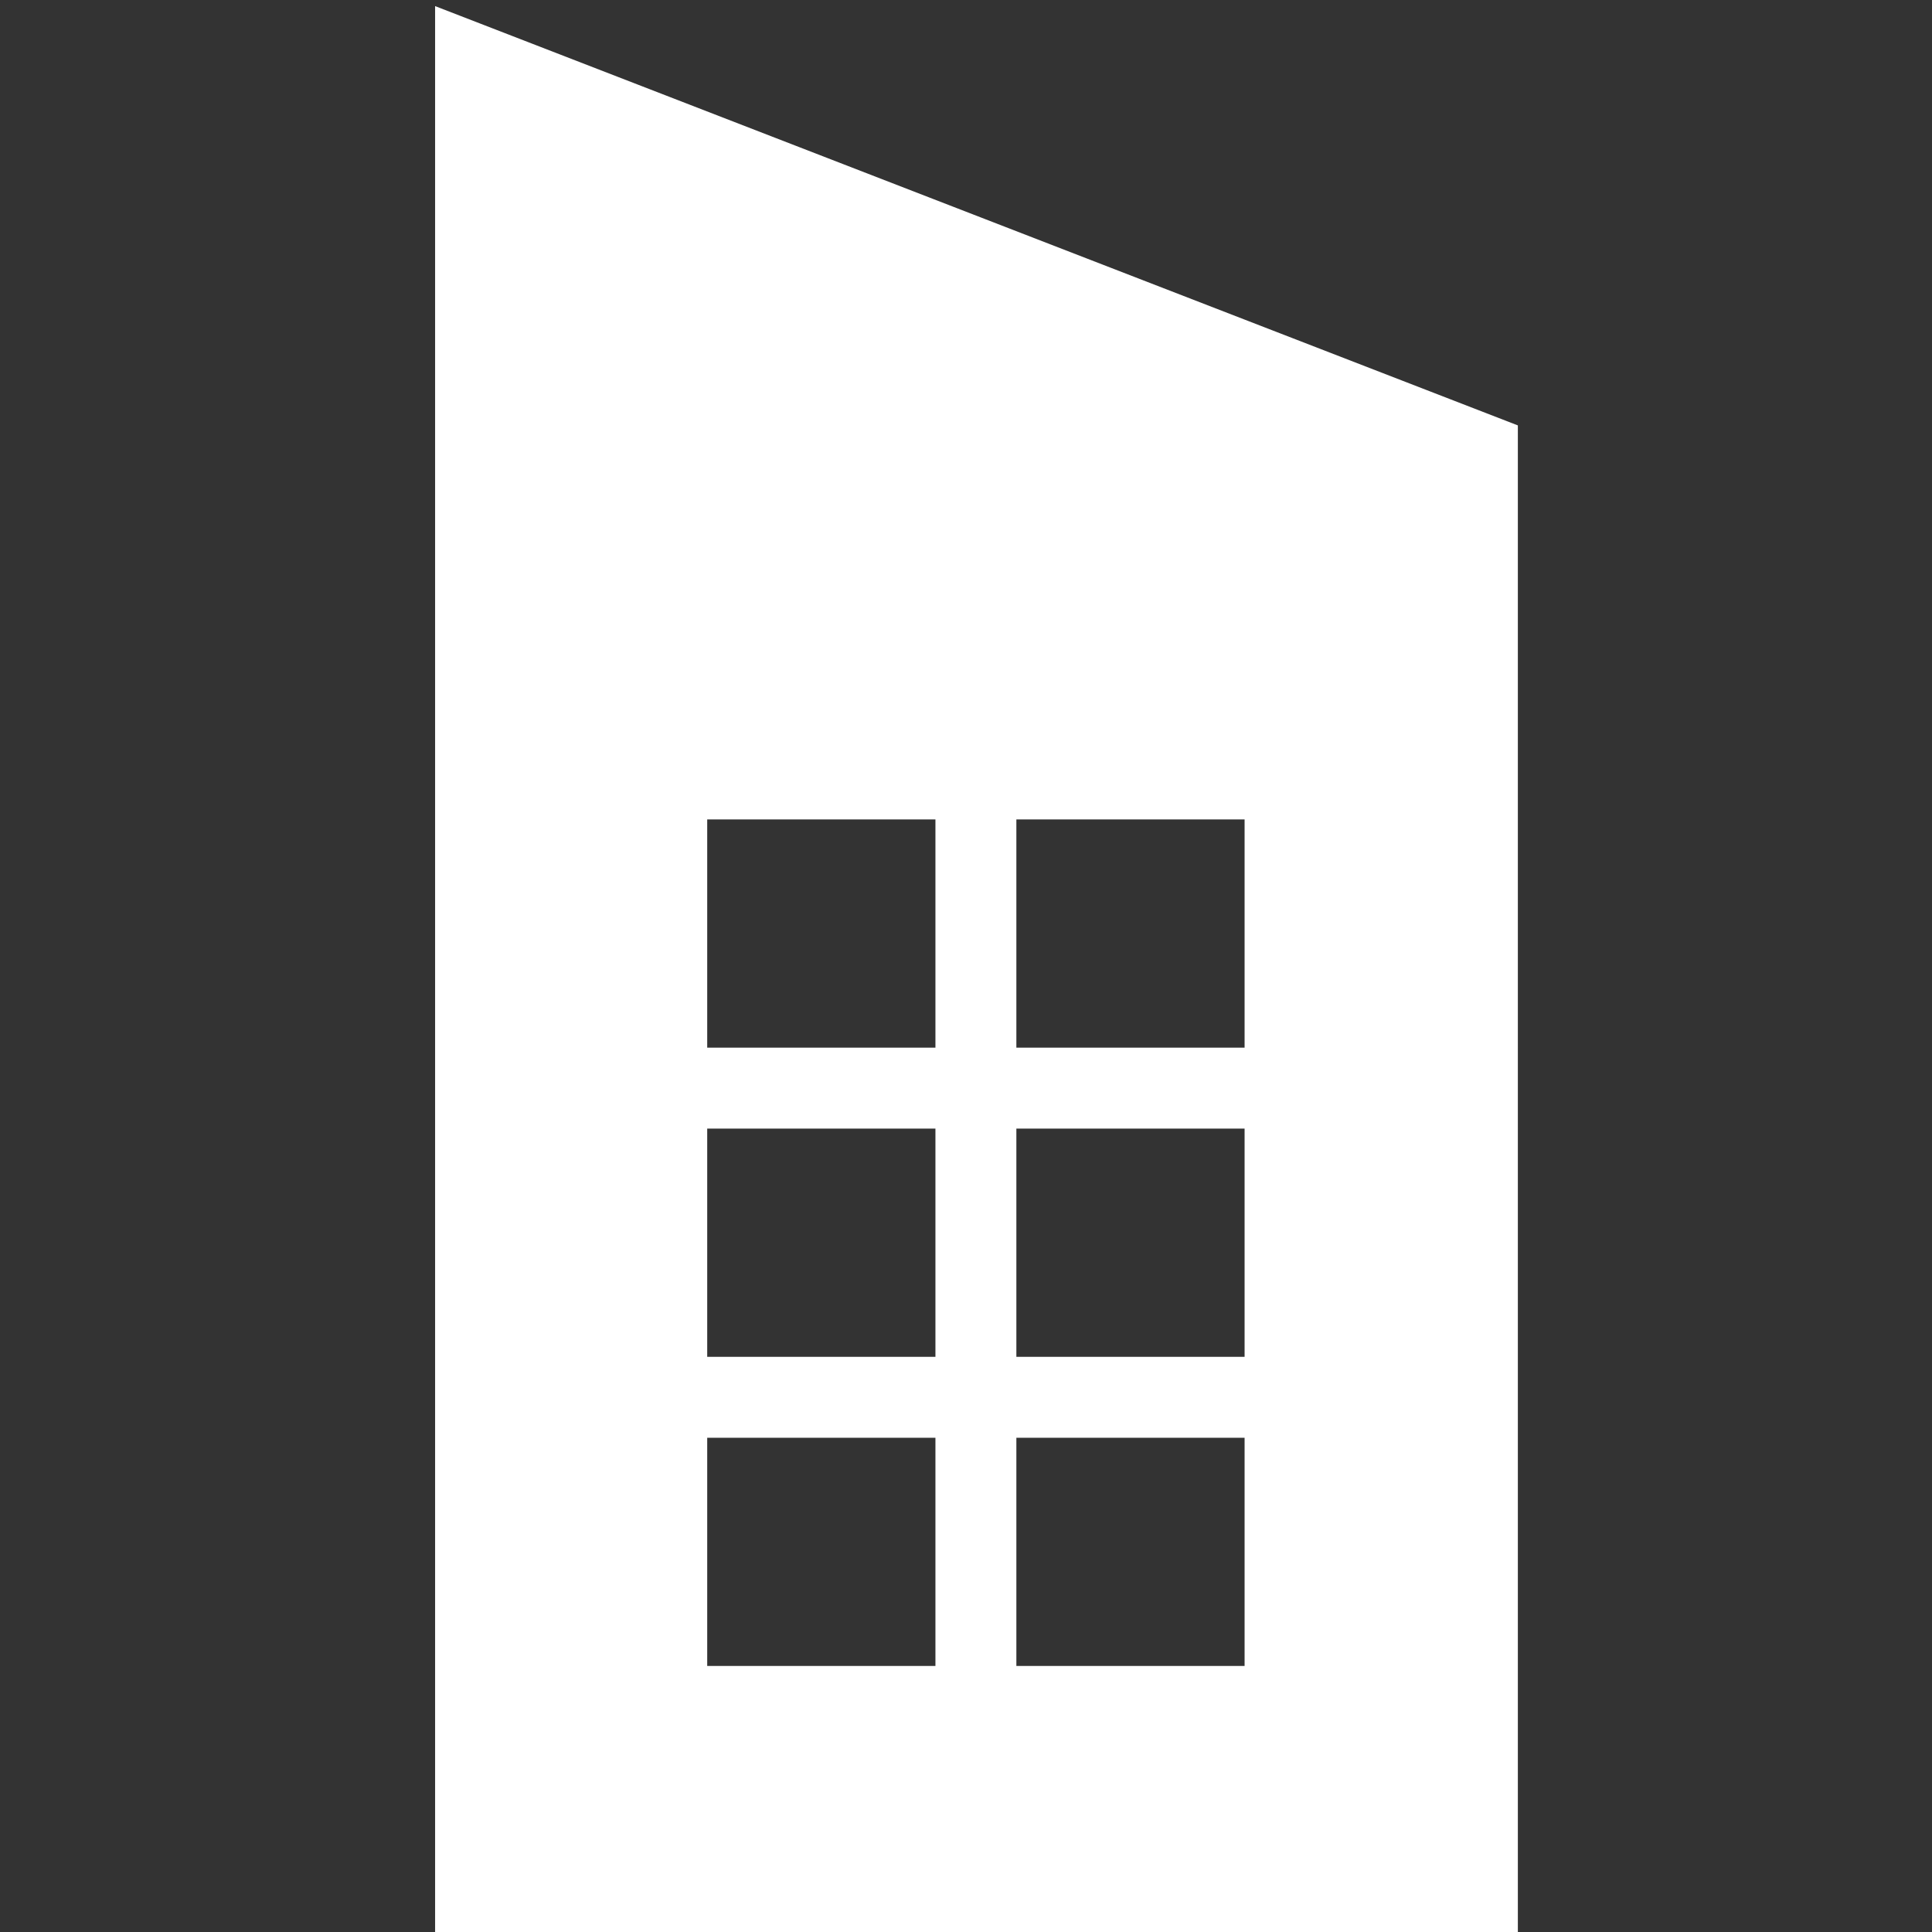 <?xml version="1.0" encoding="utf-8"?>
<!-- Generator: Adobe Illustrator 16.0.3, SVG Export Plug-In . SVG Version: 6.00 Build 0)  -->
<!DOCTYPE svg PUBLIC "-//W3C//DTD SVG 1.1//EN" "http://www.w3.org/Graphics/SVG/1.1/DTD/svg11.dtd">
<svg version="1.1" id="Layer_1" xmlns="http://www.w3.org/2000/svg" xmlns:xlink="http://www.w3.org/1999/xlink" x="0px" y="0px"
	 width="100px" height="100px" viewBox="0 0 100 100" enable-background="new 0 0 100 100" xml:space="preserve">
<rect x="0" y="0" width="100" height="100" fill="#333333" stroke="none"/>
<path fill="#FFFFFF" d="M22.521,100.316h56.043V22.019L22.521,0.316V100.316z M52.607,42.413h11.813v11.813H52.607V42.413z
	 M52.607,58.416h11.813V70.23H52.607V58.416z M52.607,74.419h11.813V86.23H52.607V74.419z M36.605,42.414h11.813v11.812H36.605
	V42.414z M36.605,58.417h11.813V70.23H36.605V58.417z M36.605,74.419h11.813V86.23H36.605V74.419z"/>
</svg>
